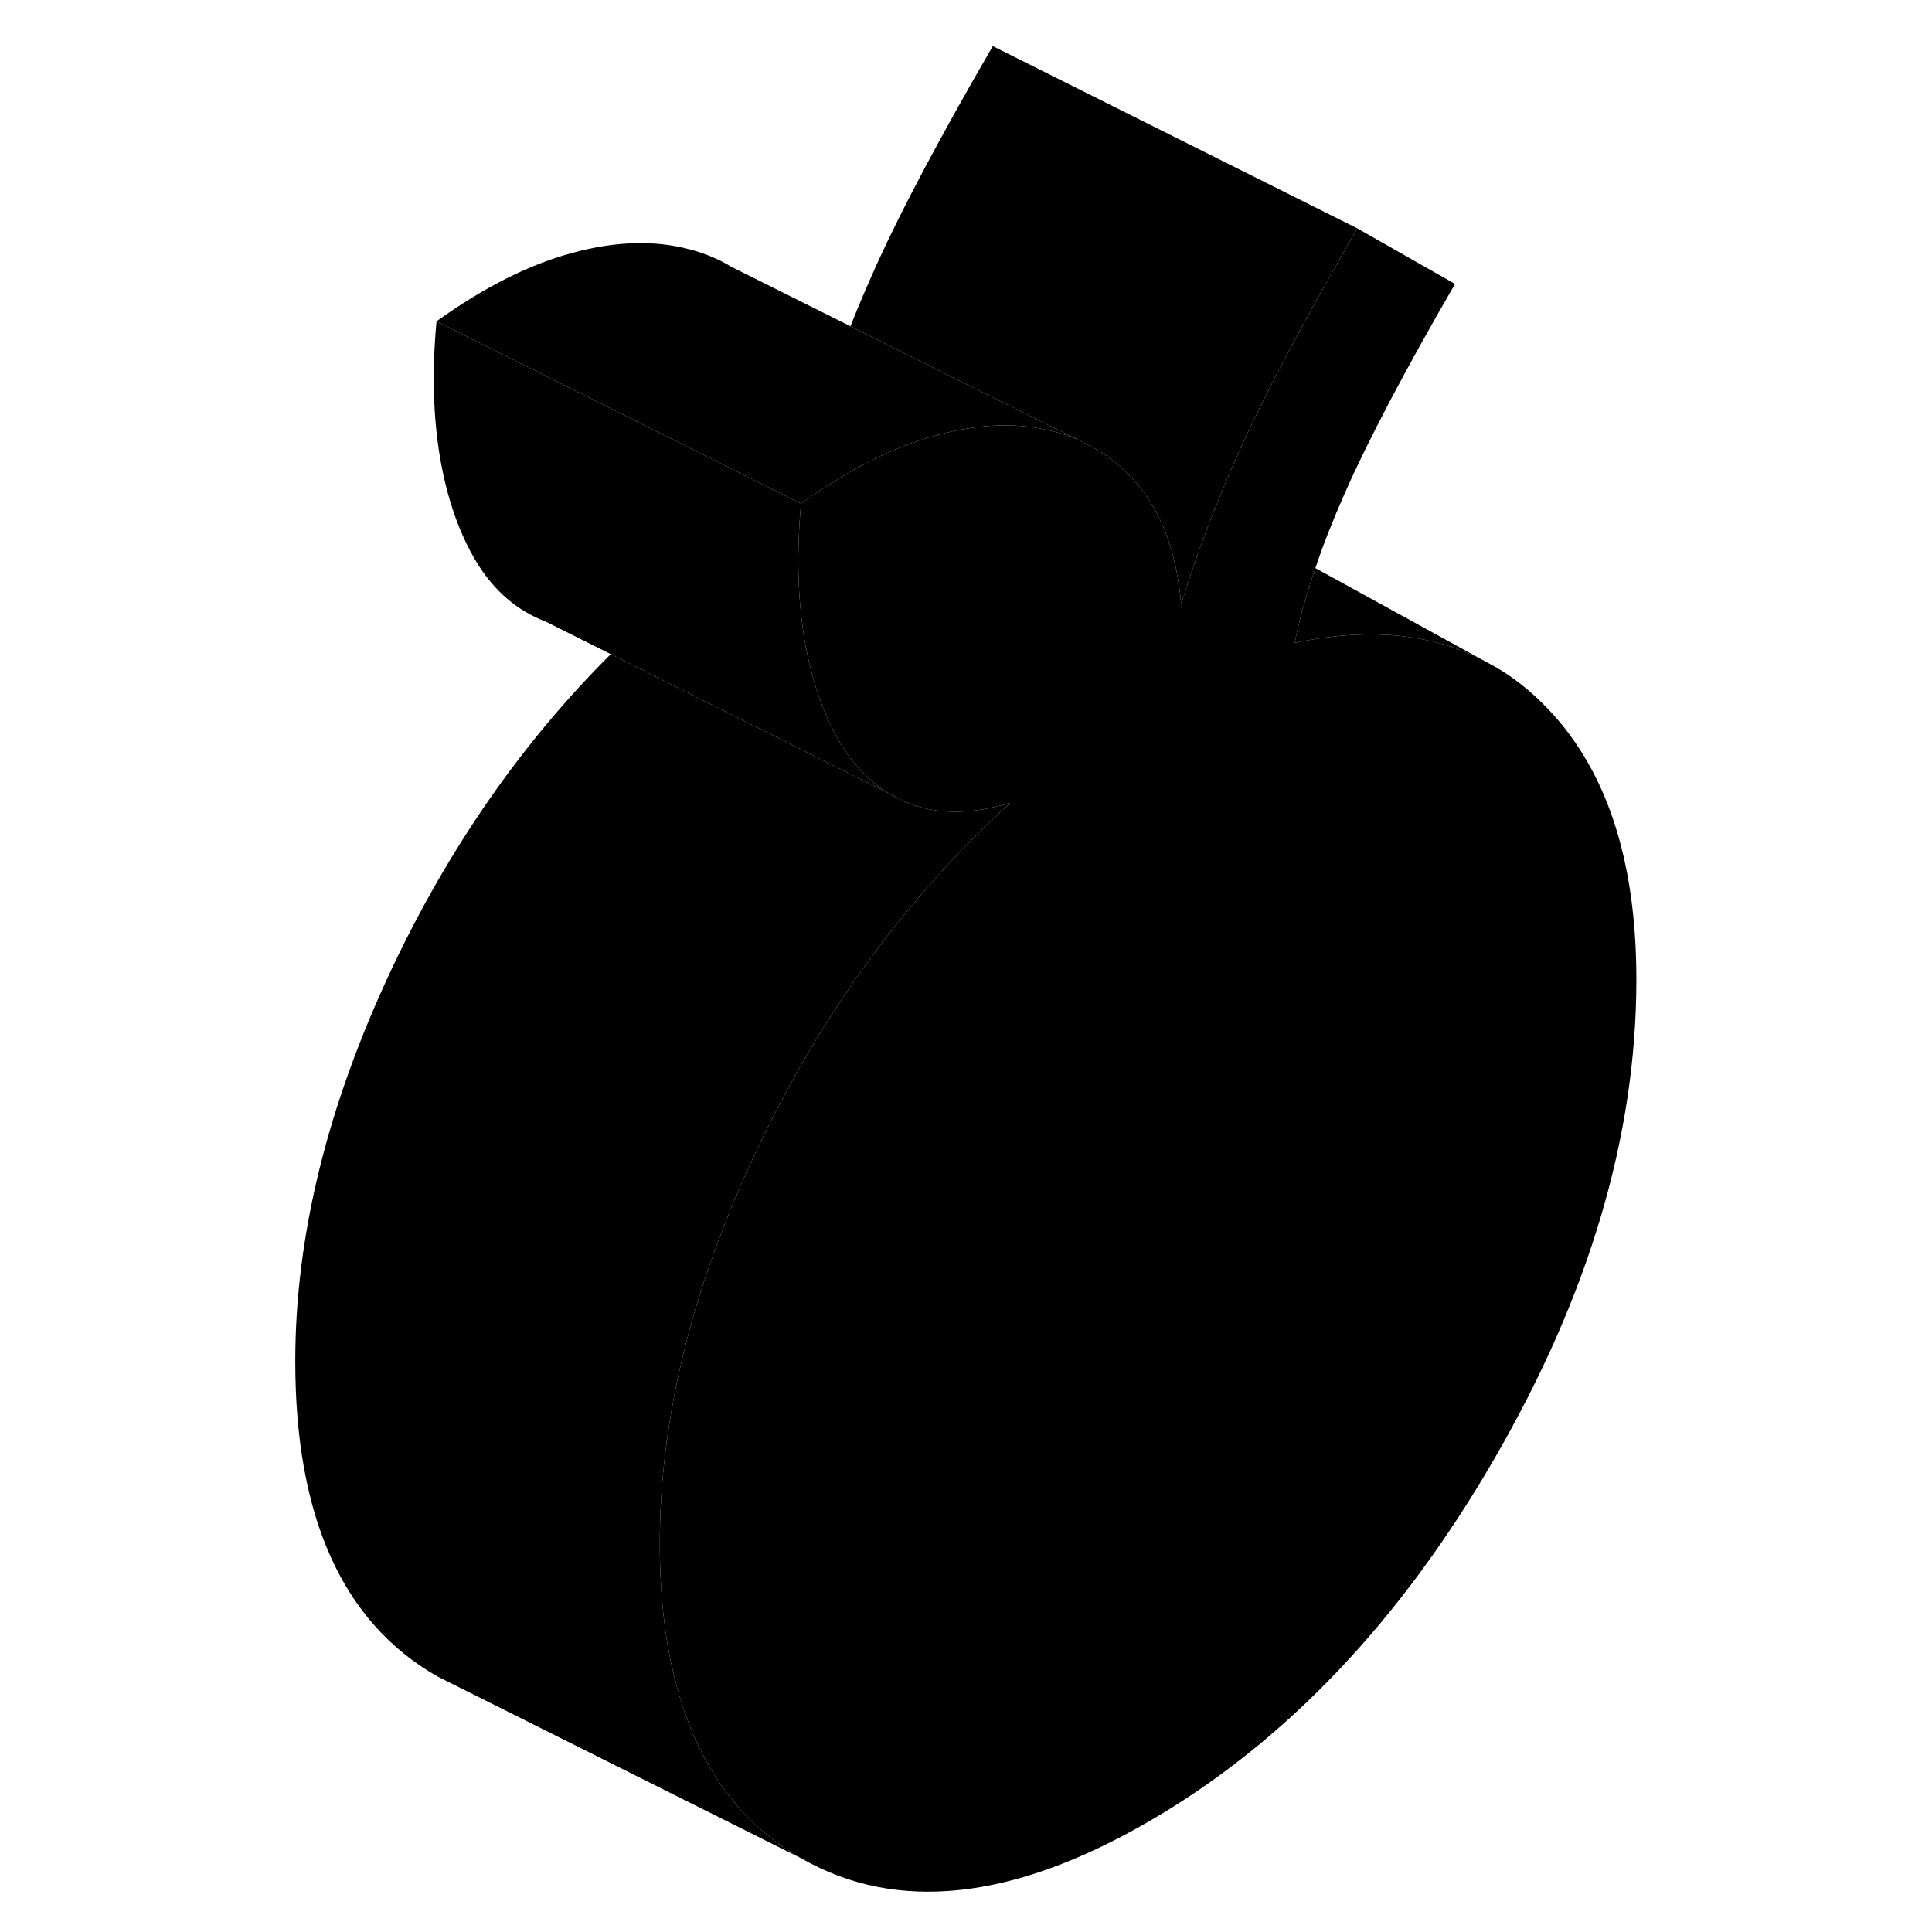<svg width="24" height="24" viewBox="0 0 79 106" xmlns="http://www.w3.org/2000/svg" stroke-width="1px" stroke-linecap="round" stroke-linejoin="round">
    <path d="M36.431 44.1C36.001 43.94 35.601 43.74 35.221 43.5L36.431 44.1Z" class="pr-icon-iso-solid-stroke" stroke-linejoin="round"/>
    <path d="M76.28 53.75C76.28 62.32 73.68 71.08 68.48 80.05C63.29 89.01 56.95 95.65 49.49 99.96C42.03 104.27 35.7 104.94 30.5 101.98C27.12 100.05 24.84 96.95 23.67 92.66C23.02 90.35 22.7 87.69 22.7 84.69C22.7 77.81 24.47 70.62 28.01 63.12C31.55 55.63 36.19 49.27 41.93 44.05C39.83 44.68 38 44.7 36.43 44.1L35.22 43.5C34.2 42.87 33.35 41.99 32.65 40.85C31.7 39.28 31.03 37.36 30.64 35.09C30.26 32.82 30.2 30.33 30.45 27.63C33.04 25.77 35.51 24.52 37.85 23.89C37.87 23.88 37.9 23.88 37.92 23.87C40.28 23.23 42.41 23.17 44.33 23.68C44.79 23.8 45.23 23.95 45.65 24.13L46.19 24.4L46.58 24.61C47.52 25.15 48.35 25.87 49.06 26.76C49.13 26.85 49.21 26.94 49.27 27.04C50.4 28.56 51.07 30.6 51.31 33.15C51.62 32.11 51.98 31.05 52.37 29.97C52.59 29.36 52.82 28.75 53.07 28.13C53.54 26.94 54.05 25.73 54.61 24.49C55.98 21.47 58.1 17.48 60.97 12.53L66.33 15.58C63.59 20.31 61.56 24.16 60.26 27.11C59.64 28.52 59.1 29.87 58.67 31.17C58.17 32.6 57.8 33.97 57.53 35.27C61.51 34.43 64.95 34.73 67.83 36.2L68.1 36.35C69.19 36.91 70.19 37.66 71.11 38.57C74.56 41.96 76.28 47.02 76.28 53.75Z" class="pr-icon-iso-solid-stroke" stroke-linejoin="round"/>
    <path d="M35.22 43.5L20.01 35.89L16.43 34.1C14.87 33.5 13.61 32.42 12.65 30.85C11.7 29.28 11.03 27.36 10.64 25.09C10.26 22.82 10.2 20.33 10.45 17.63L30.45 27.63C30.2 30.33 30.26 32.82 30.64 35.09C31.03 37.36 31.7 39.28 32.65 40.85C33.35 41.99 34.2 42.87 35.22 43.5Z" class="pr-icon-iso-solid-stroke" stroke-linejoin="round"/>
    <path d="M28.01 63.12C24.47 70.62 22.7 77.81 22.7 84.69C22.7 87.69 23.02 90.35 23.67 92.66C24.84 96.95 27.12 100.05 30.5 101.98L11.8 92.63L10.5 91.98C5.3 89.01 2.7 83.25 2.7 74.69C2.7 67.81 4.47 60.62 8.01 53.12C11.15 46.49 15.14 40.74 20.01 35.89L35.22 43.5C35.6 43.74 36 43.94 36.43 44.1C38 44.7 39.83 44.68 41.93 44.05C36.19 49.27 31.55 55.63 28.01 63.12Z" class="pr-icon-iso-solid-stroke" stroke-linejoin="round"/>
    <path d="M36.431 44.1C36.001 43.94 35.601 43.74 35.221 43.5L36.431 44.1Z" class="pr-icon-iso-solid-stroke" stroke-linejoin="round"/>
    <path d="M60.97 12.53C58.1 17.48 55.98 21.47 54.61 24.49C54.05 25.73 53.54 26.94 53.07 28.13C52.82 28.75 52.59 29.36 52.37 29.97C51.98 31.05 51.62 32.11 51.31 33.15C51.07 30.6 50.4 28.56 49.27 27.04C49.21 26.94 49.13 26.85 49.06 26.76C48.35 25.87 47.52 25.15 46.58 24.61L46.19 24.4L45.65 24.13L38.82 20.73L33.16 17.9C33.6 16.78 34.09 15.65 34.61 14.49C35.98 11.47 38.1 7.48 40.97 2.53L60.97 12.53Z" class="pr-icon-iso-solid-stroke" stroke-linejoin="round"/>
    <path d="M67.83 36.2C64.95 34.73 61.51 34.43 57.53 35.27C57.8 33.97 58.17 32.6 58.67 31.17L67.83 36.2Z" class="pr-icon-iso-solid-stroke" stroke-linejoin="round"/>
    <path d="M45.65 24.13C45.23 23.95 44.79 23.8 44.33 23.68C42.41 23.17 40.28 23.23 37.92 23.87C37.9 23.87 37.87 23.87 37.85 23.89C35.51 24.52 33.04 25.77 30.45 27.63L10.45 17.63C13.07 15.75 15.56 14.5 17.92 13.87C20.28 13.23 22.41 13.17 24.33 13.68C25.17 13.9 25.95 14.22 26.66 14.66H26.67L33.16 17.9L38.82 20.73L45.65 24.13Z" class="pr-icon-iso-solid-stroke" stroke-linejoin="round"/>
</svg>